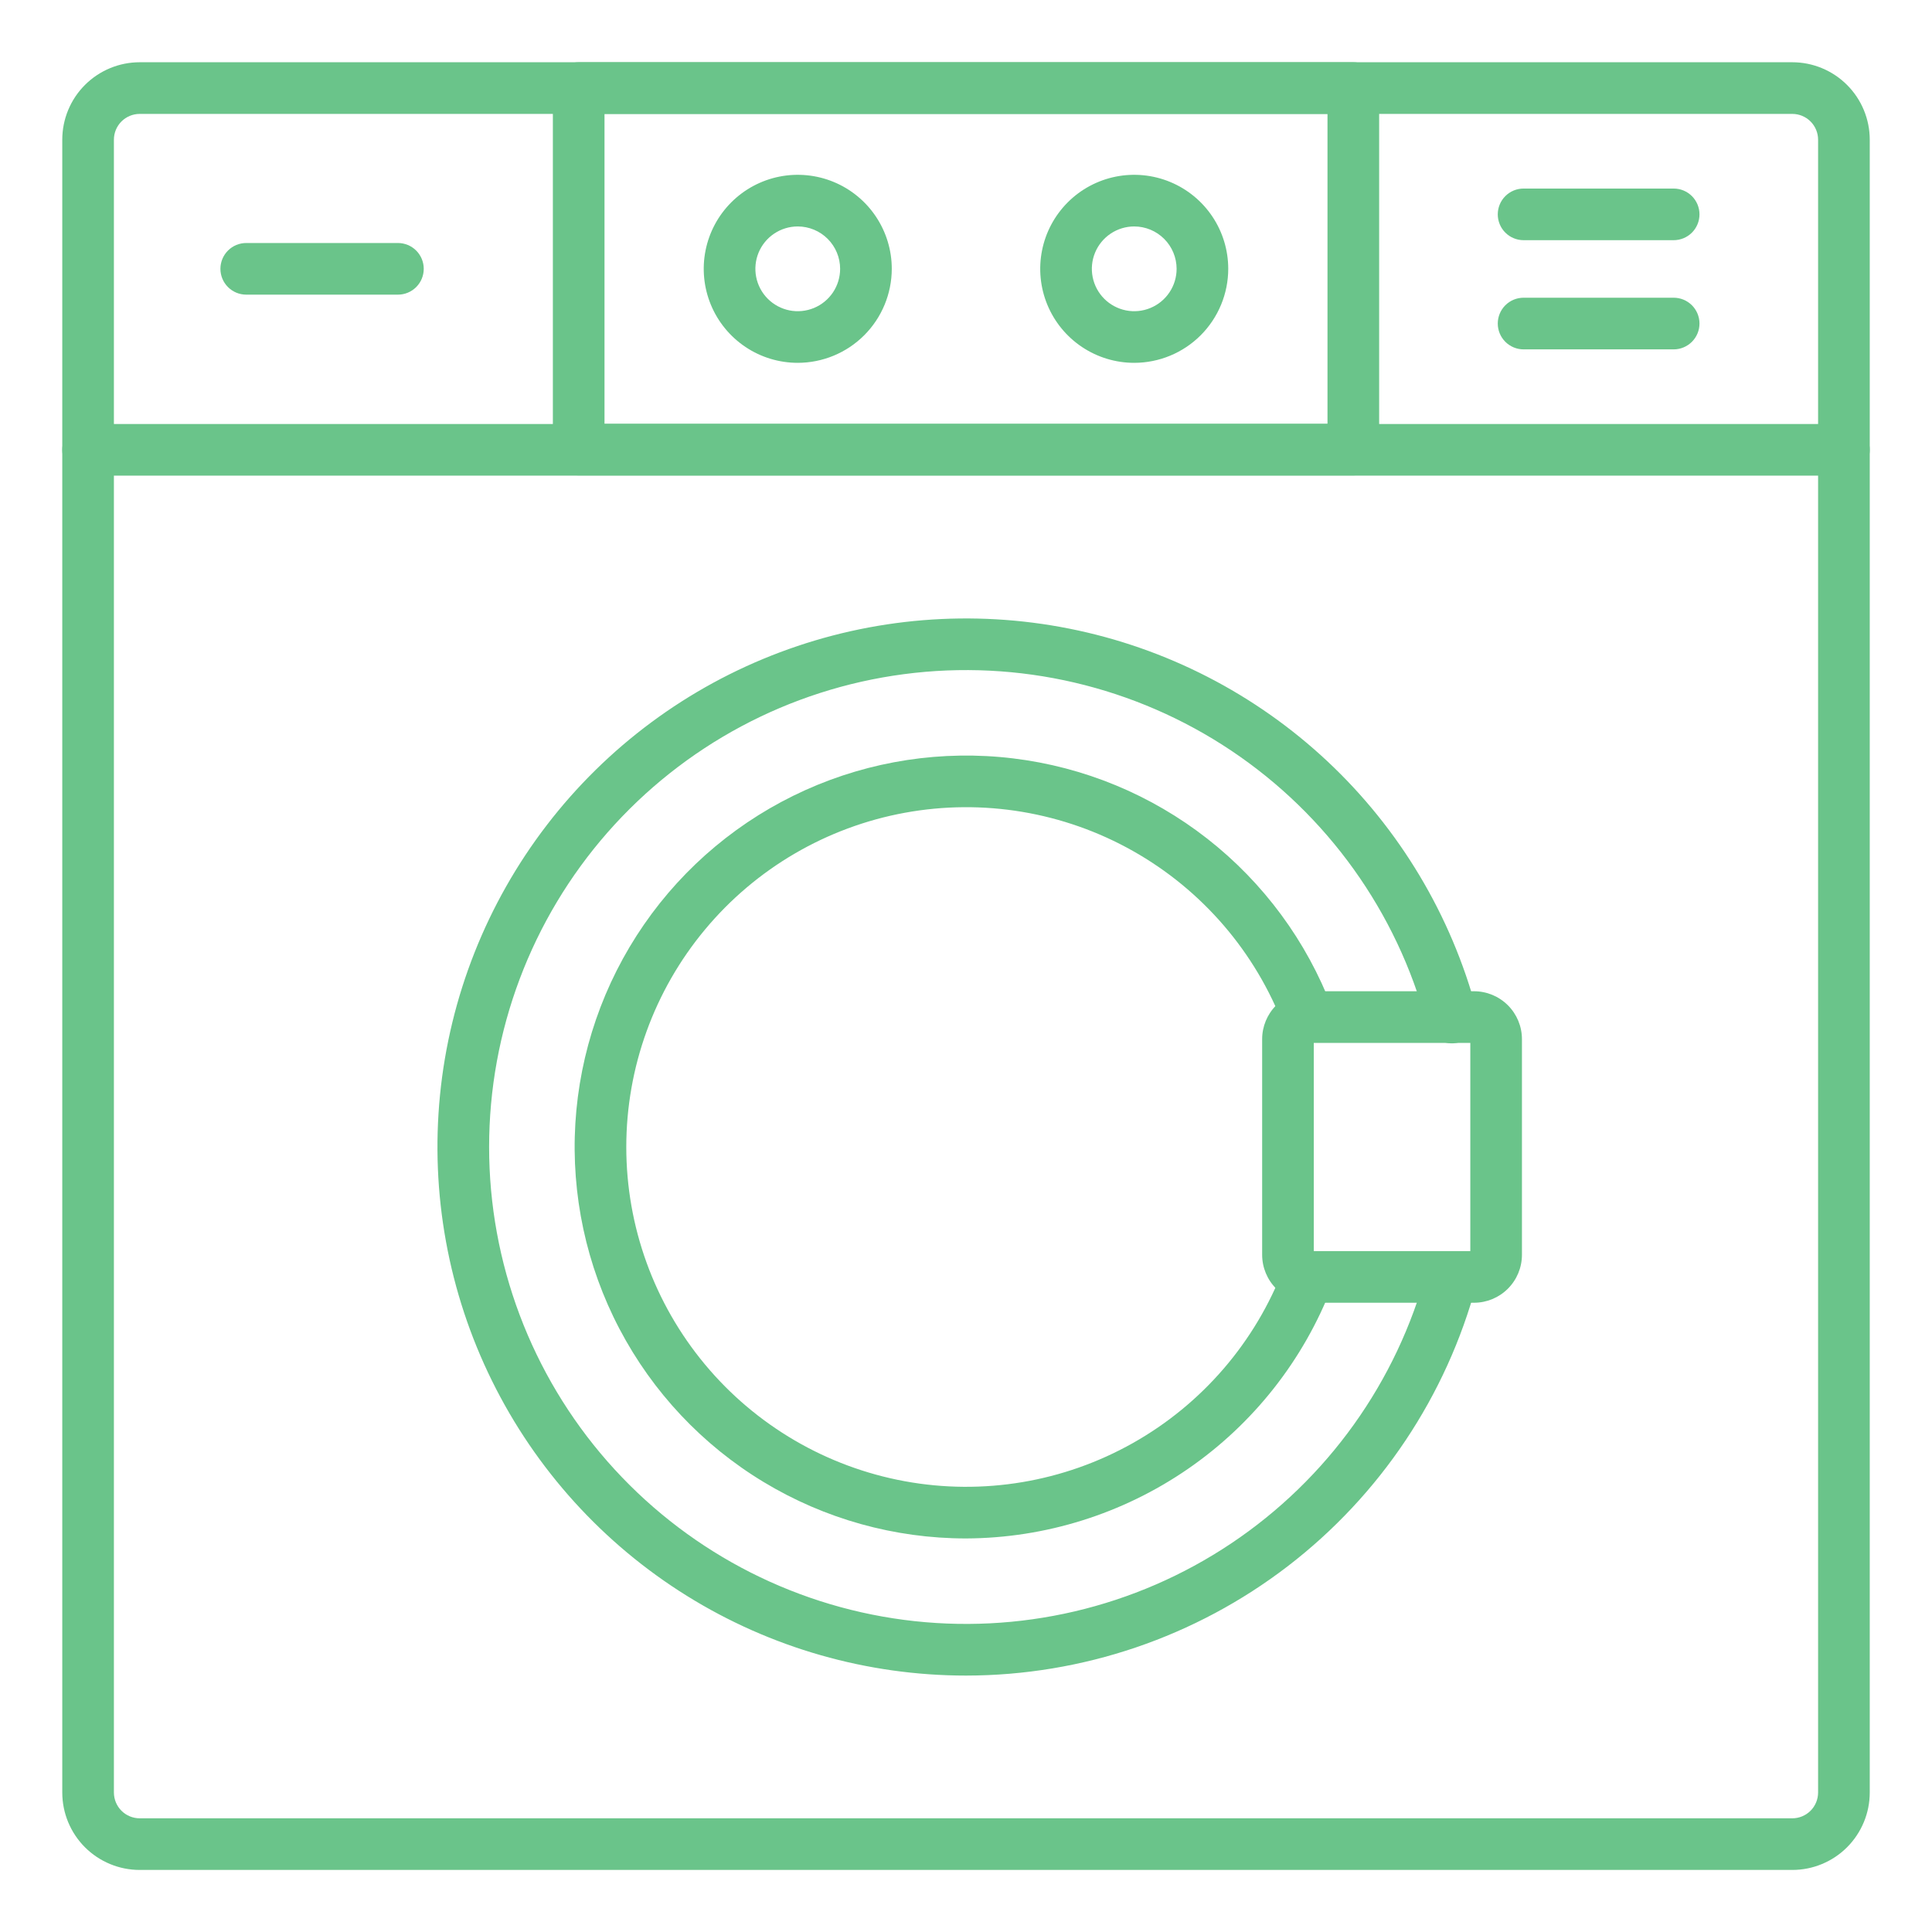 <svg width="91" height="91" viewBox="0 0 91 91" fill="none" xmlns="http://www.w3.org/2000/svg">
<path d="M84.419 88.077H6.581C5.614 88.077 4.686 87.693 4.001 87.009C3.317 86.324 2.933 85.396 2.933 84.429V6.581C2.933 5.613 3.317 4.685 4.001 4.001C4.686 3.317 5.614 2.932 6.581 2.932H84.419C85.387 2.932 86.315 3.317 86.999 4.001C87.683 4.685 88.068 5.613 88.068 6.581V84.429C88.068 85.396 87.683 86.324 86.999 87.009C86.315 87.693 85.387 88.077 84.419 88.077ZM6.581 5.365C6.259 5.365 5.949 5.493 5.721 5.721C5.493 5.949 5.365 6.259 5.365 6.581V84.429C5.365 84.751 5.493 85.061 5.721 85.289C5.949 85.517 6.259 85.645 6.581 85.645H84.419C84.742 85.645 85.051 85.517 85.279 85.289C85.507 85.061 85.635 84.751 85.635 84.429V6.581C85.635 6.259 85.507 5.949 85.279 5.721C85.051 5.493 84.742 5.365 84.419 5.365H6.581Z" fill="#6AC48A"/>
<path d="M86.852 22.404H4.149C3.826 22.404 3.517 22.276 3.289 22.048C3.061 21.82 2.933 21.51 2.933 21.188C2.933 20.865 3.061 20.556 3.289 20.328C3.517 20.1 3.826 19.972 4.149 19.972H86.852C87.174 19.972 87.484 20.1 87.712 20.328C87.94 20.556 88.068 20.865 88.068 21.188C88.068 21.51 87.94 21.82 87.712 22.048C87.484 22.276 87.174 22.404 86.852 22.404Z" fill="#6AC48A"/>
<path d="M63.743 22.392H27.257C26.934 22.392 26.625 22.264 26.397 22.036C26.169 21.808 26.041 21.498 26.041 21.176V4.149C26.041 3.826 26.169 3.517 26.397 3.289C26.625 3.061 26.934 2.932 27.257 2.932H63.743C64.066 2.932 64.375 3.061 64.603 3.289C64.831 3.517 64.96 3.826 64.96 4.149V21.176C64.96 21.498 64.831 21.808 64.603 22.036C64.375 22.264 64.066 22.392 63.743 22.392ZM28.473 19.959H62.527V5.365H28.473V19.959Z" fill="#6AC48A"/>
<path d="M78.832 11.313H71.763C71.441 11.313 71.131 11.185 70.903 10.957C70.675 10.729 70.547 10.42 70.547 10.097C70.547 9.775 70.675 9.465 70.903 9.237C71.131 9.009 71.441 8.881 71.763 8.881H78.832C79.154 8.881 79.464 9.009 79.692 9.237C79.92 9.465 80.048 9.775 80.048 10.097C80.048 10.42 79.92 10.729 79.692 10.957C79.464 11.185 79.154 11.313 78.832 11.313Z" fill="#6AC48A"/>
<path d="M78.832 16.456H71.763C71.441 16.456 71.131 16.327 70.903 16.099C70.675 15.871 70.547 15.562 70.547 15.239C70.547 14.917 70.675 14.607 70.903 14.379C71.131 14.151 71.441 14.023 71.763 14.023H78.832C79.154 14.023 79.464 14.151 79.692 14.379C79.92 14.607 80.048 14.917 80.048 15.239C80.048 15.562 79.92 15.871 79.692 16.099C79.464 16.327 79.154 16.456 78.832 16.456Z" fill="#6AC48A"/>
<path d="M37.575 17.09C36.699 17.09 35.843 16.831 35.115 16.344C34.387 15.857 33.819 15.166 33.484 14.357C33.149 13.548 33.061 12.657 33.232 11.798C33.403 10.939 33.825 10.15 34.444 9.531C35.063 8.912 35.852 8.49 36.711 8.319C37.57 8.148 38.461 8.236 39.27 8.571C40.079 8.906 40.771 9.474 41.257 10.202C41.744 10.93 42.004 11.786 42.004 12.662C42.002 13.836 41.535 14.962 40.705 15.792C39.875 16.622 38.749 17.089 37.575 17.09ZM37.575 10.666C37.181 10.666 36.795 10.783 36.466 11.003C36.138 11.222 35.882 11.534 35.731 11.898C35.58 12.263 35.541 12.664 35.618 13.052C35.695 13.439 35.885 13.794 36.164 14.073C36.443 14.352 36.799 14.543 37.186 14.62C37.573 14.697 37.974 14.657 38.339 14.506C38.704 14.355 39.015 14.099 39.235 13.771C39.454 13.443 39.571 13.057 39.571 12.662C39.571 12.133 39.36 11.626 38.986 11.251C38.612 10.877 38.104 10.667 37.575 10.666Z" fill="#6AC48A"/>
<path d="M53.425 17.09C52.549 17.091 51.693 16.831 50.965 16.345C50.236 15.858 49.668 15.167 49.333 14.358C48.998 13.549 48.91 12.658 49.081 11.799C49.251 10.94 49.673 10.151 50.292 9.531C50.911 8.912 51.7 8.49 52.559 8.319C53.419 8.148 54.309 8.236 55.118 8.571C55.927 8.906 56.619 9.474 57.106 10.202C57.592 10.93 57.852 11.786 57.852 12.662C57.851 13.836 57.384 14.961 56.554 15.792C55.724 16.622 54.599 17.089 53.425 17.09ZM53.425 10.666C53.03 10.666 52.644 10.783 52.316 11.002C51.988 11.221 51.732 11.533 51.58 11.898C51.429 12.262 51.389 12.664 51.466 13.051C51.543 13.438 51.733 13.794 52.012 14.073C52.291 14.352 52.647 14.542 53.034 14.62C53.421 14.697 53.823 14.657 54.187 14.506C54.552 14.355 54.864 14.099 55.083 13.771C55.303 13.443 55.42 13.057 55.42 12.662C55.419 12.133 55.209 11.626 54.835 11.252C54.461 10.878 53.954 10.667 53.425 10.666Z" fill="#6AC48A"/>
<path d="M18.743 13.878H11.598C11.275 13.878 10.966 13.75 10.738 13.522C10.51 13.294 10.382 12.985 10.382 12.662C10.382 12.34 10.51 12.03 10.738 11.802C10.966 11.574 11.275 11.446 11.598 11.446H18.743C19.066 11.446 19.375 11.574 19.603 11.802C19.831 12.03 19.959 12.34 19.959 12.662C19.959 12.985 19.831 13.294 19.603 13.522C19.375 13.75 19.066 13.878 18.743 13.878Z" fill="#6AC48A"/>
<path d="M45.5 78.922C40.853 78.921 36.298 77.621 32.352 75.166C28.406 72.712 25.226 69.202 23.171 65.033C21.116 60.865 20.269 56.205 20.725 51.58C21.182 46.955 22.924 42.551 25.754 38.865C28.584 35.178 32.389 32.358 36.739 30.723C41.089 29.087 45.81 28.702 50.367 29.61C54.925 30.518 59.137 32.684 62.528 35.863C65.918 39.041 68.351 43.105 69.552 47.594C69.596 47.75 69.609 47.912 69.59 48.072C69.571 48.233 69.52 48.388 69.44 48.528C69.36 48.668 69.254 48.791 69.126 48.89C68.998 48.989 68.852 49.061 68.696 49.103C68.54 49.144 68.377 49.155 68.218 49.133C68.058 49.111 67.903 49.057 67.764 48.975C67.625 48.893 67.504 48.785 67.407 48.655C67.311 48.526 67.241 48.379 67.202 48.222C65.794 42.956 62.519 38.382 57.988 35.352C53.457 32.322 47.979 31.043 42.574 31.754C37.17 32.464 32.209 35.115 28.614 39.212C25.02 43.31 23.038 48.575 23.038 54.026C23.038 59.476 25.02 64.741 28.614 68.839C32.209 72.936 37.17 75.588 42.574 76.298C47.979 77.008 53.457 75.729 57.988 72.699C62.519 69.669 65.794 65.095 67.202 59.83C67.29 59.523 67.494 59.263 67.772 59.105C68.049 58.948 68.377 58.906 68.686 58.988C68.994 59.07 69.257 59.27 69.419 59.545C69.581 59.82 69.629 60.148 69.552 60.457C68.132 65.752 65.006 70.43 60.658 73.769C56.309 77.107 50.982 78.918 45.5 78.922Z" fill="#6AC48A"/>
<path d="M45.5 72.463C42.138 72.463 38.841 71.543 35.964 69.803C33.087 68.064 30.741 65.57 29.179 62.594C27.616 59.617 26.898 56.27 27.1 52.914C27.303 49.559 28.419 46.322 30.328 43.555C32.237 40.788 34.867 38.596 37.932 37.215C40.997 35.834 44.381 35.318 47.718 35.721C51.056 36.125 54.219 37.433 56.867 39.505C59.515 41.577 61.545 44.333 62.74 47.475C62.855 47.776 62.845 48.111 62.713 48.406C62.581 48.7 62.338 48.93 62.036 49.045C61.735 49.16 61.4 49.15 61.106 49.018C60.811 48.886 60.581 48.642 60.467 48.341C59.137 44.842 56.623 41.919 53.361 40.081C50.1 38.243 46.297 37.607 42.615 38.283C38.933 38.959 35.604 40.904 33.208 43.781C30.812 46.657 29.499 50.282 29.499 54.026C29.499 57.769 30.812 61.395 33.208 64.271C35.604 67.147 38.933 69.092 42.615 69.768C46.297 70.444 50.1 69.808 53.361 67.97C56.623 66.133 59.137 63.21 60.467 59.71C60.581 59.409 60.811 59.165 61.106 59.033C61.4 58.901 61.735 58.892 62.036 59.007C62.338 59.121 62.581 59.351 62.713 59.646C62.845 59.94 62.855 60.275 62.74 60.576C61.397 64.063 59.033 67.064 55.957 69.185C52.881 71.306 49.236 72.448 45.5 72.463Z" fill="#6AC48A"/>
<path d="M69.43 61.361H61.705C61.107 61.36 60.533 61.122 60.111 60.699C59.688 60.276 59.45 59.703 59.449 59.105V48.946C59.449 48.347 59.687 47.774 60.11 47.351C60.533 46.928 61.107 46.69 61.705 46.689H69.43C70.028 46.69 70.602 46.928 71.025 47.351C71.448 47.774 71.686 48.347 71.686 48.946V59.105C71.685 59.703 71.447 60.276 71.024 60.699C70.602 61.122 70.028 61.36 69.43 61.361ZM61.881 58.928H69.254V49.122H61.881V58.928Z" fill="#6AC48A"/>
</svg>
